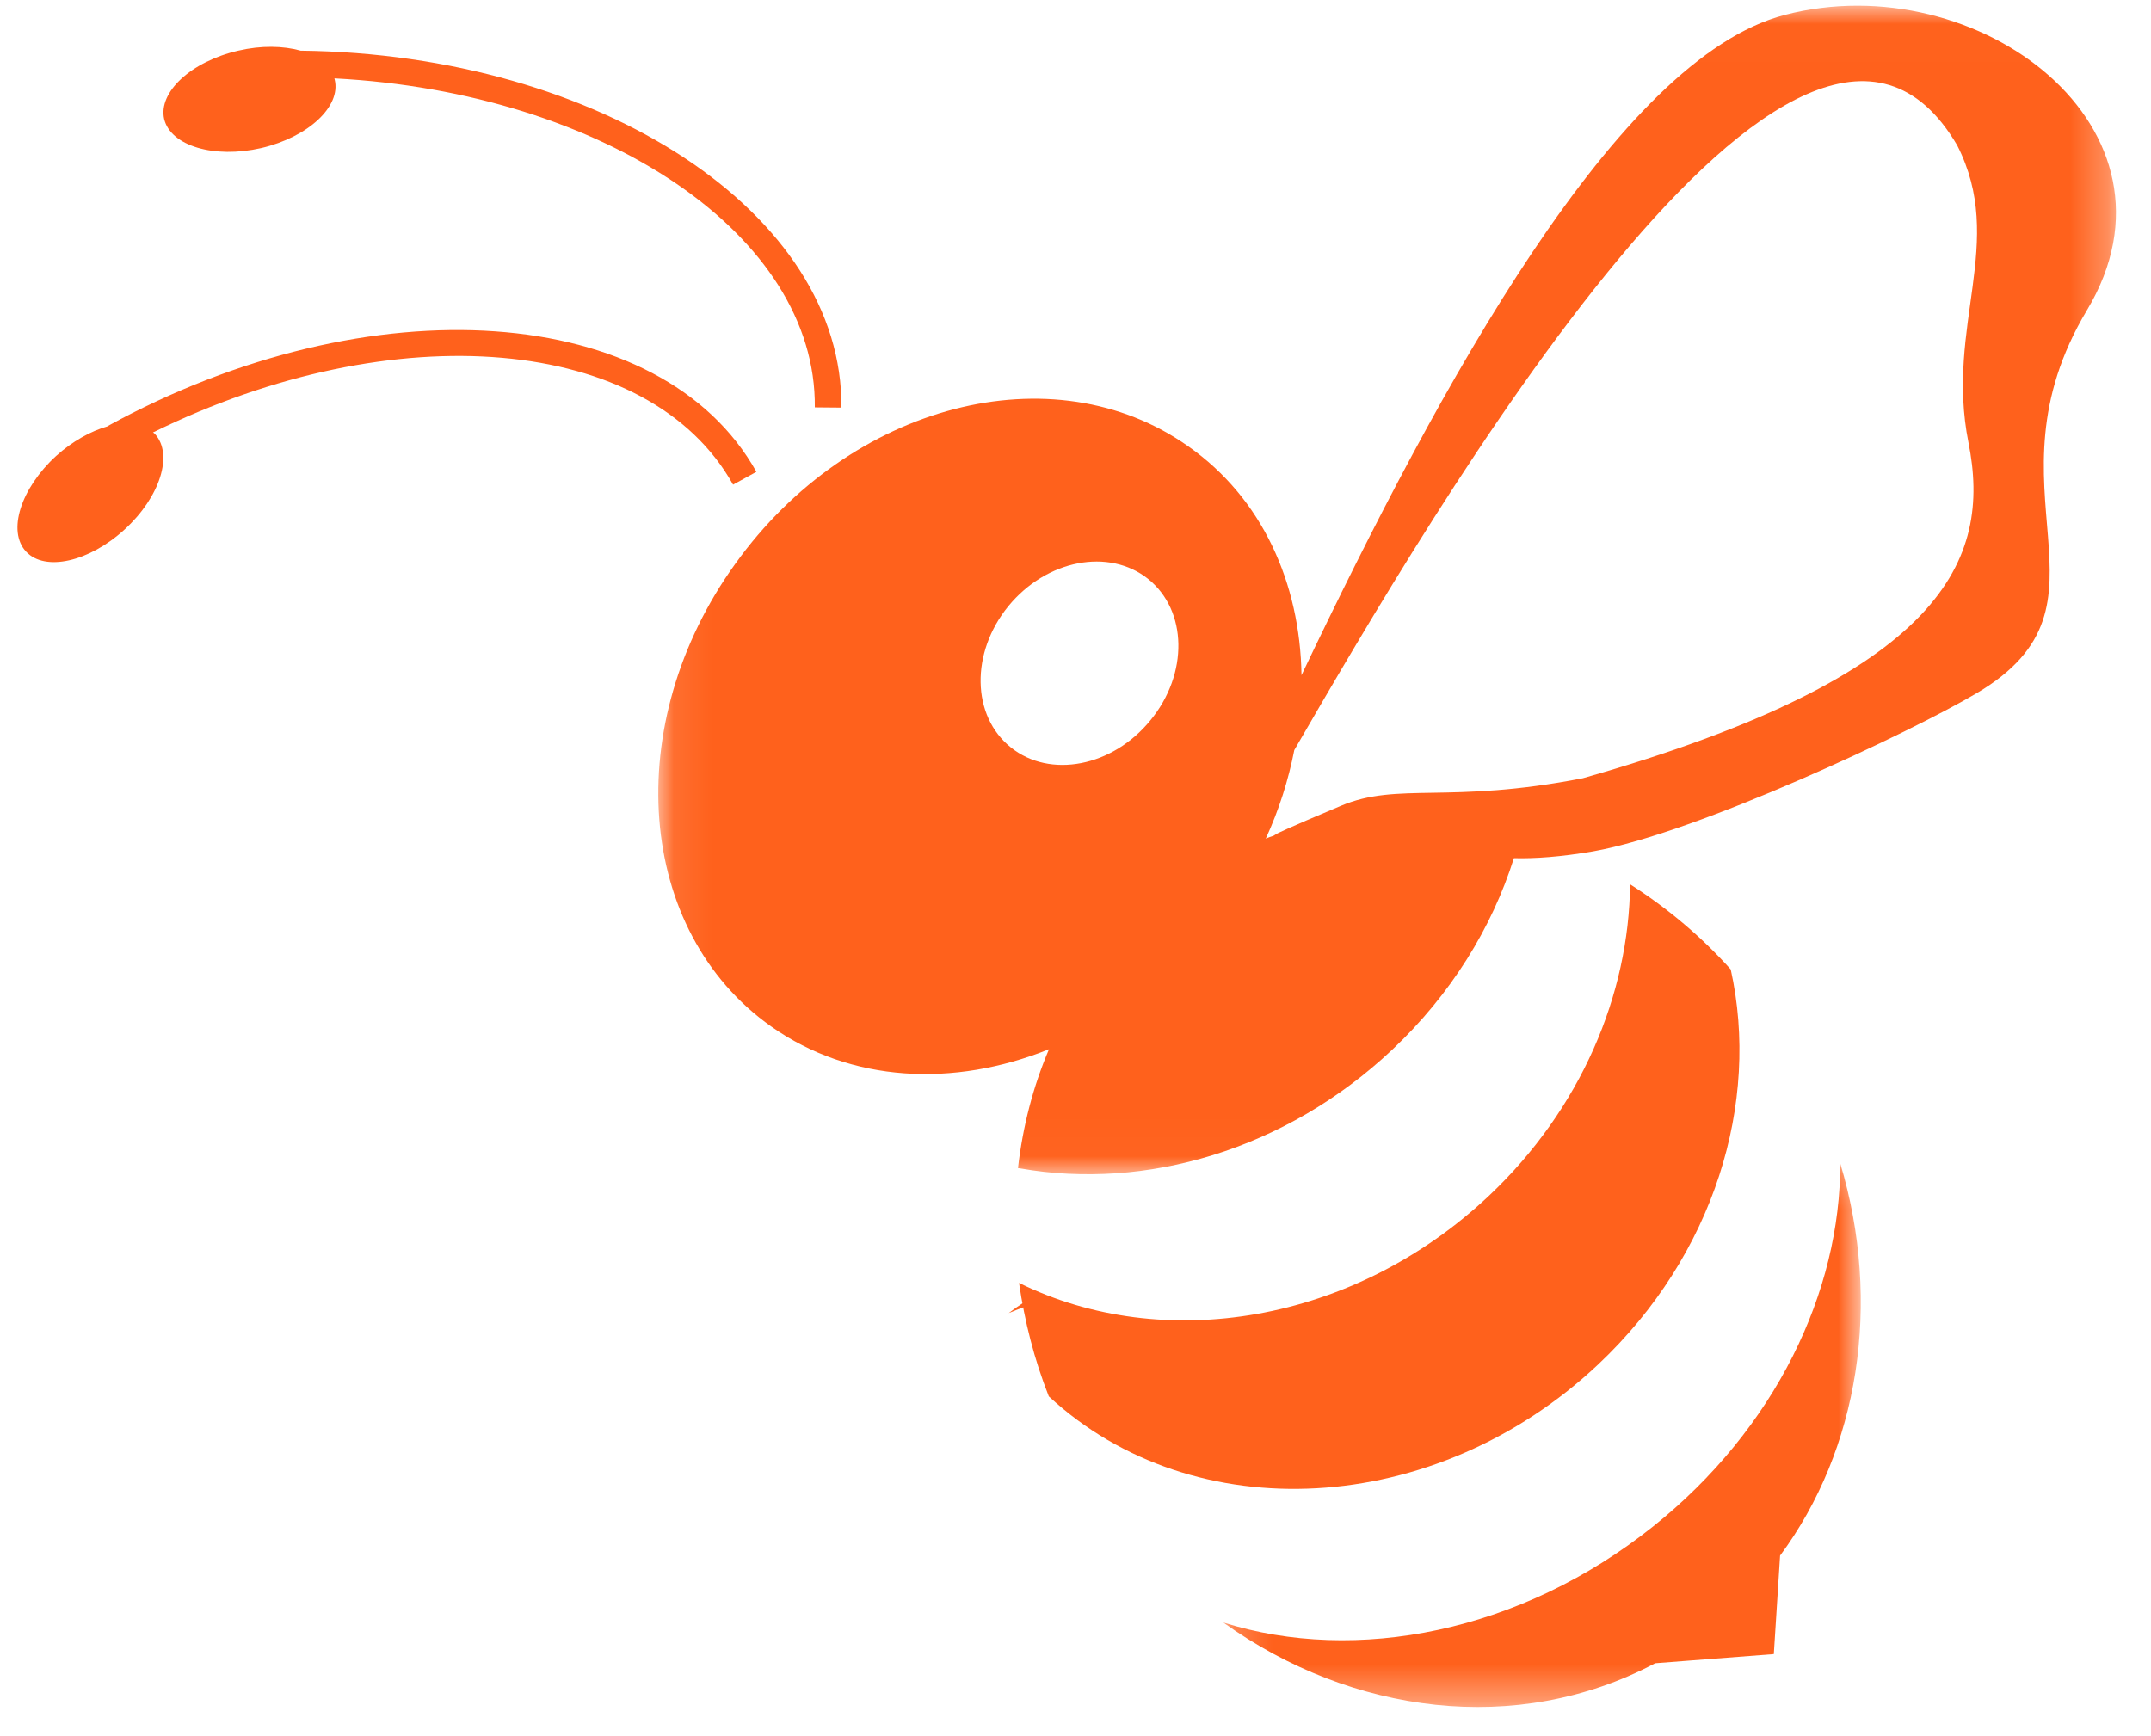 <?xml version="1.0" encoding="UTF-8"?>
<svg width="57px" height="46px" viewBox="0 0 57 46" version="1.1" xmlns="http://www.w3.org/2000/svg" xmlns:xlink="http://www.w3.org/1999/xlink">
    <!-- Generator: Sketch 45.2 (43514) - http://www.bohemiancoding.com/sketch -->
    <title>Page 1</title>
    <desc>Created with Sketch.</desc>
    <defs>
        <polygon id="path-1" points="0.086 0.008 38.714 0.008 38.714 30.979 0.086 30.979"></polygon>
        <polygon id="path-3" points="17.095 14.642 0.202 14.642 0.202 0.228 17.095 0.228"></polygon>
    </defs>
    <g id="Page-1" stroke="none" stroke-width="1" fill="none" fill-rule="evenodd">
        <g id="bTaskee_About" transform="translate(-689, -1992)">
            <g id="Group-5" transform="translate(678, 1971)">
                <g id="Page-1" transform="translate(11.462, 20.859)">
                    <path d="M18.964,12.986 L19.582,12.646 C17.072,8.155 9.352,7.611 2.386,11.436 L2.386,11.441 C1.946,11.566 1.459,11.833 1.024,12.226 C0.084,13.088 -0.275,14.222 0.228,14.76 C0.729,15.297 1.9,15.035 2.841,14.173 C3.782,13.313 4.138,12.18 3.642,11.641 C3.627,11.625 3.612,11.613 3.591,11.603 C9.983,8.457 16.742,9.009 18.964,12.986" id="Fill-1" fill="#FF611C"></path>
                    <path d="M6.461,4.065 C7.705,3.774 8.581,2.963 8.407,2.25 C8.405,2.239 8.403,2.226 8.398,2.218 C15.542,2.59 21.178,6.383 21.13,10.938 L21.834,10.944 C21.889,5.814 15.462,1.575 7.505,1.484 C7.047,1.356 6.463,1.341 5.851,1.484 C4.6,1.772 3.726,2.585 3.888,3.296 C4.063,4.009 5.21,4.351 6.461,4.065" id="Fill-3" fill="#FF611C"></path>
                    <g id="Group-7" transform="translate(16.896, 0.284)">
                        <mask id="mask-2" fill="white">
                            <use xlink:href="#path-1"></use>
                        </mask>
                        <g id="Clip-6"></g>
                        <path d="M34.805,11.586 C35.424,14.691 34.182,17.752 24.587,20.483 C21.027,21.177 19.694,20.572 18.175,21.214 C16.658,21.851 16.48,21.952 16.48,21.952 C16.48,21.952 16.439,21.978 16.389,22.008 C16.316,22.032 16.244,22.056 16.184,22.083 C16.538,21.314 16.785,20.524 16.94,19.737 C20.537,13.526 30.358,-3.365 34.506,3.708 C35.818,6.29 34.185,8.478 34.805,11.586 M9.364,15.921 C10.372,14.691 12.028,14.37 13.069,15.203 C14.109,16.039 14.14,17.715 13.129,18.946 C12.127,20.179 10.468,20.501 9.428,19.666 C8.386,18.831 8.357,17.153 9.364,15.921 M29.931,0.254 C25.512,1.411 20.827,9.994 17.131,17.752 C17.094,15.306 16.084,13.057 14.132,11.687 C10.553,9.155 5.174,10.55 2.127,14.799 C-0.93,19.046 -0.505,24.535 3.081,27.065 C5.188,28.55 7.917,28.682 10.44,27.665 C10.017,28.656 9.744,29.716 9.618,30.816 C9.643,30.821 9.655,30.822 9.685,30.825 C12.986,31.406 16.699,30.348 19.532,27.681 C21.094,26.211 22.177,24.444 22.759,22.602 C23.316,22.616 23.995,22.569 24.859,22.421 C27.629,21.931 33.302,19.251 35.026,18.227 C39.034,15.857 35.073,12.882 37.944,8.08 C40.824,3.28 35.062,-1.087 29.931,0.254" id="Fill-5" fill="#FF611C" mask="url(#mask-2)"></path>
                    </g>
                    <path d="M26.267,34.943 C26.423,34.878 26.587,34.815 26.747,34.755 C26.718,34.719 26.702,34.688 26.684,34.65 C26.534,34.746 26.405,34.84 26.267,34.943" id="Fill-8" fill="#FF611C"></path>
                    <path d="M41.887,36.305 C44.97,33.401 46.184,29.362 45.401,25.834 C44.604,24.945 43.696,24.19 42.734,23.578 C42.704,26.495 41.438,29.53 38.989,31.838 C35.388,35.227 30.353,36.021 26.542,34.143 C26.687,35.148 26.941,36.164 27.331,37.15 C31.168,40.704 37.567,40.372 41.887,36.305" id="Fill-10" fill="#FF611C"></path>
                    <g id="Group-14" transform="translate(31.752, 30.74)">
                        <mask id="mask-4" fill="white">
                            <use xlink:href="#path-3"></use>
                        </mask>
                        <g id="Clip-13"></g>
                        <path d="M16.55,0.228 C16.564,3.63 14.831,7.27 11.594,9.856 C8.081,12.667 3.718,13.509 0.202,12.404 C3.612,14.842 7.985,15.414 11.623,13.496 C11.631,13.491 11.64,13.484 11.647,13.483 L14.791,13.241 L14.957,10.63 C17.037,7.823 17.667,3.952 16.55,0.228" id="Fill-12" fill="#FF611C" mask="url(#mask-4)"></path>
                    </g>
                </g>
            </g>
        </g>
    </g>
</svg>